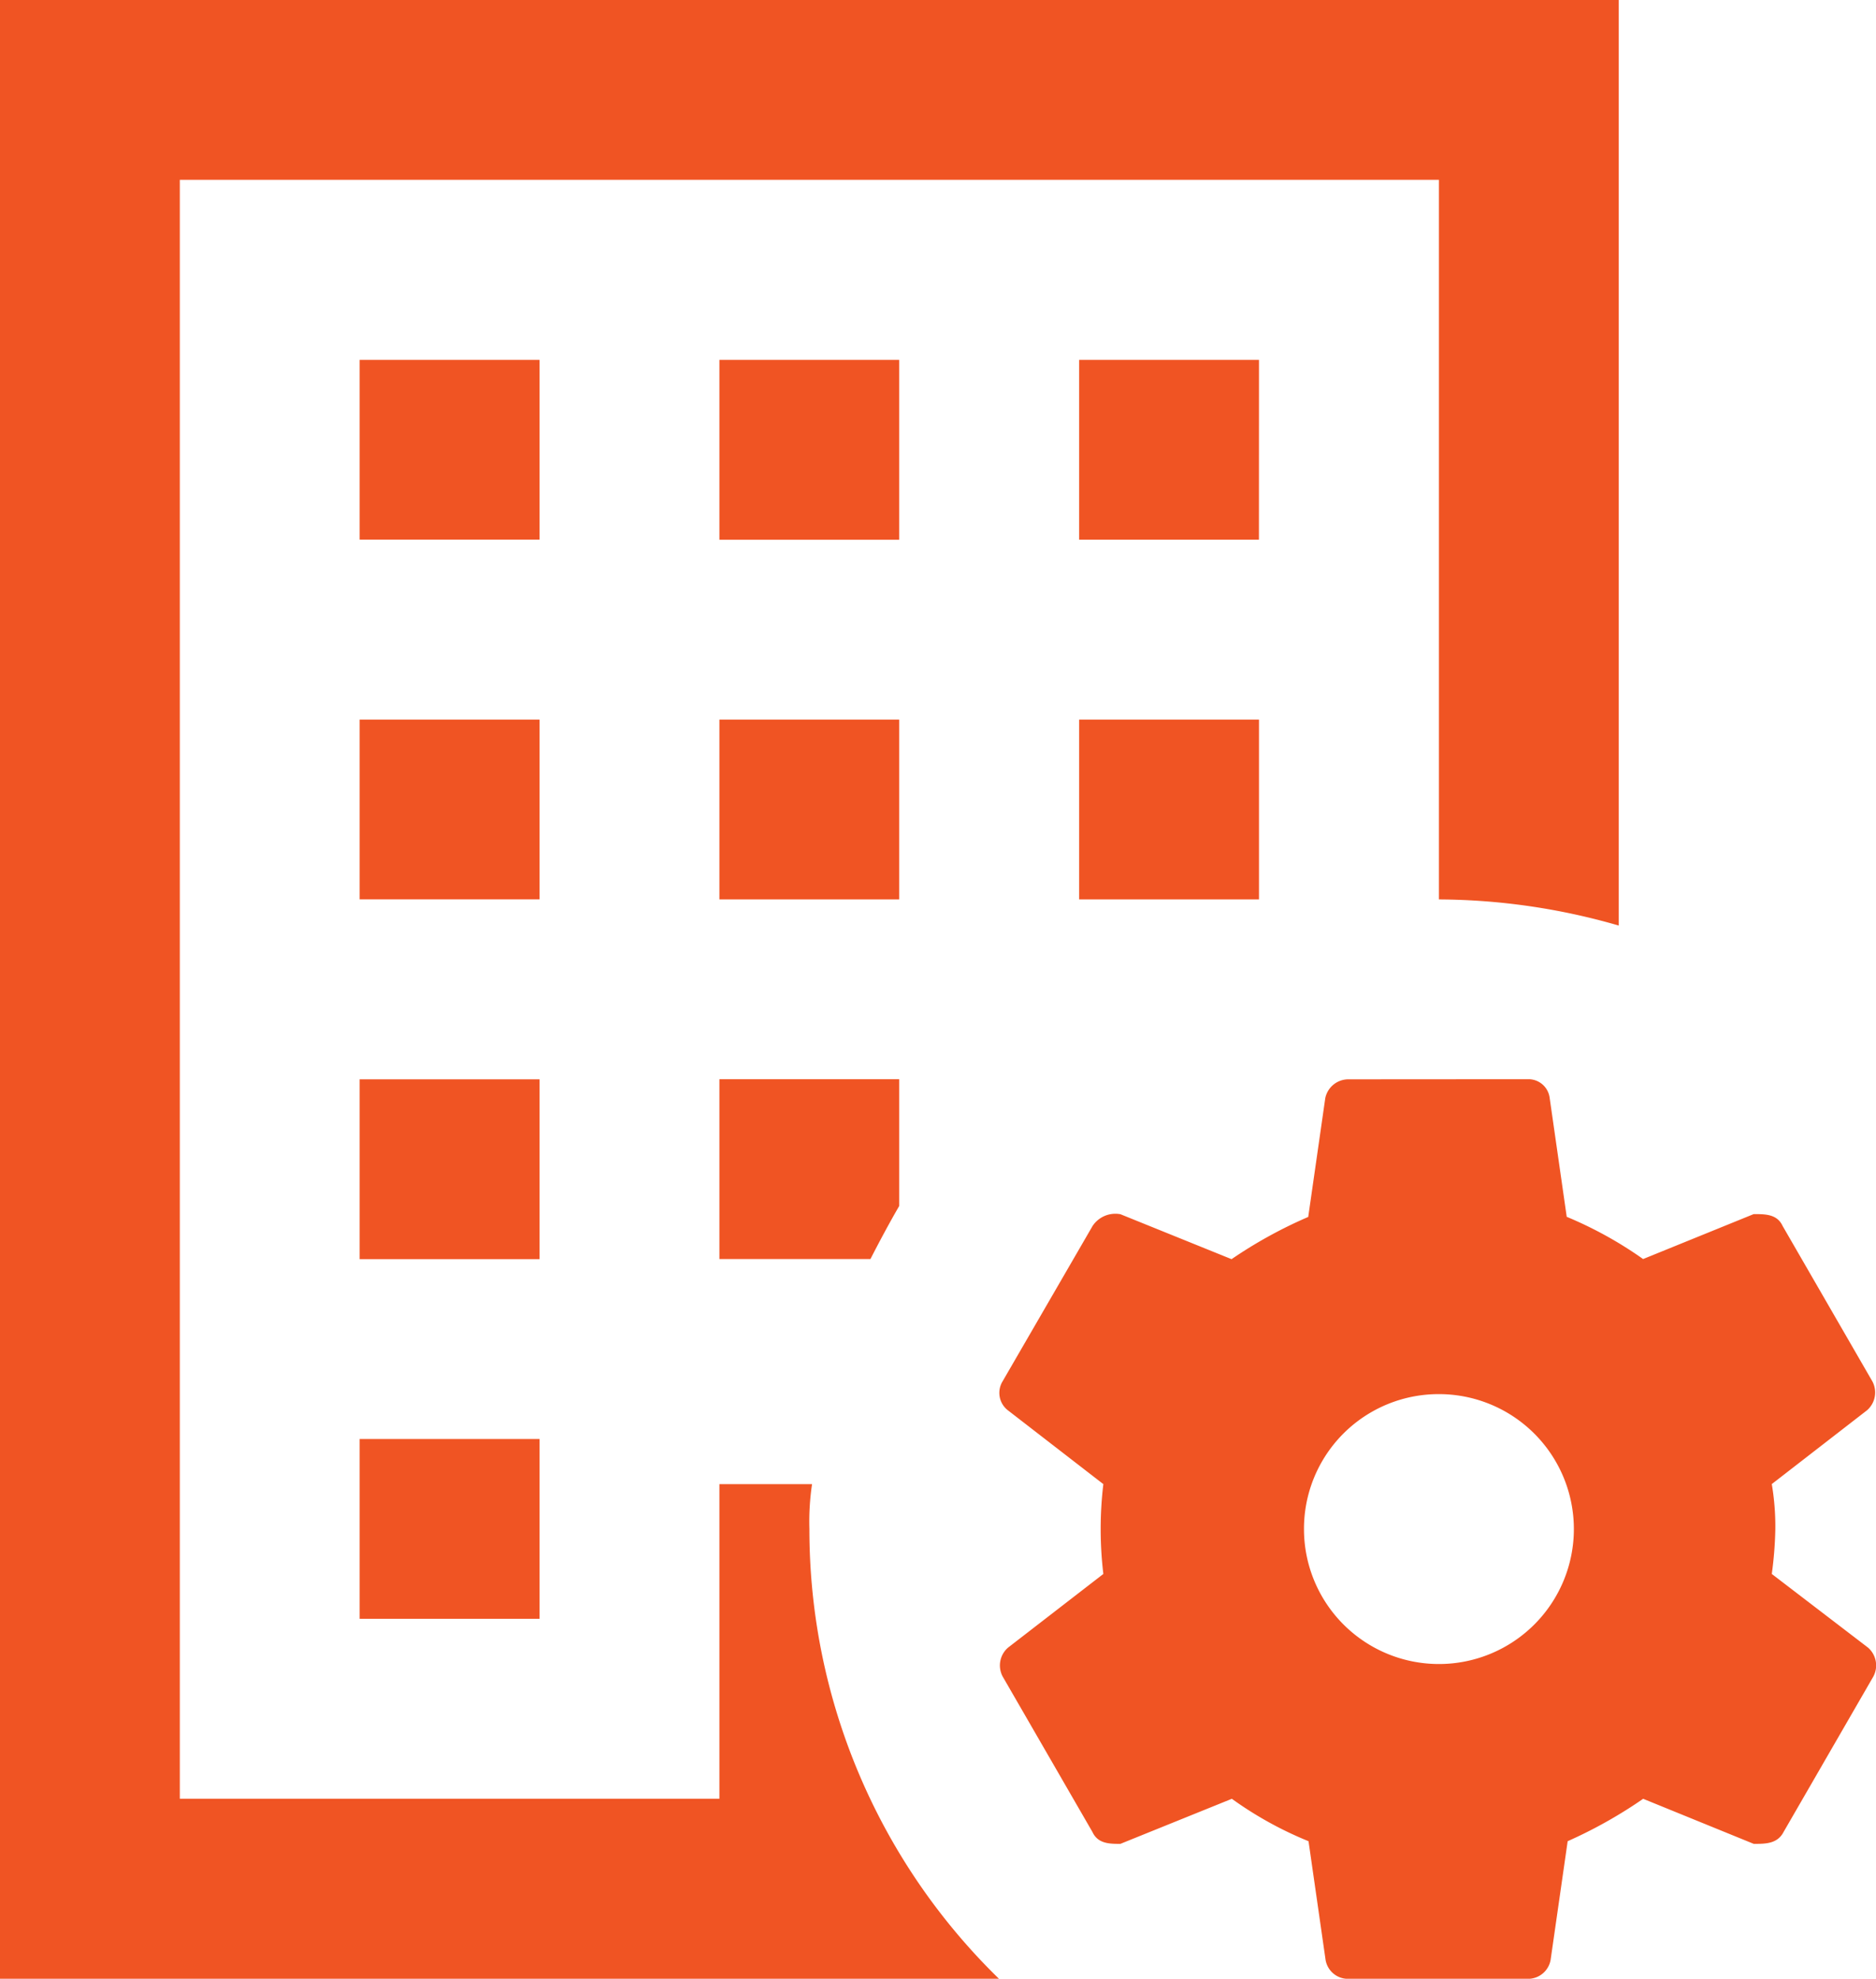 <svg xmlns="http://www.w3.org/2000/svg" width="31.809" height="33.548" viewBox="0 0 31.809 33.548">
  <path id="Caminho_116" data-name="Caminho 116" d="M13.773,11.02a.4.4,0,0,0-.4.319l-.289,2.014a7.708,7.708,0,0,0-1.3.716L9.9,13.307a.464.464,0,0,0-.473.2L7.9,16.143a.374.374,0,0,0,.091.488L9.61,17.883a6.434,6.434,0,0,0,0,1.523L7.994,20.655a.4.4,0,0,0-.091.49l1.523,2.637c.093.2.292.2.473.2l1.89-.764a6.24,6.24,0,0,0,1.3.719l.289,2.011a.385.385,0,0,0,.4.322h3.049a.389.389,0,0,0,.367-.322l.289-2.011a7.879,7.879,0,0,0,1.28-.719l1.875.764c.2,0,.4,0,.505-.2l1.523-2.637a.4.4,0,0,0-.09-.49l-1.632-1.249a6.476,6.476,0,0,0,.06-.762,4.323,4.323,0,0,0-.06-.762l1.616-1.252a.4.4,0,0,0,.09-.488l-1.523-2.637c-.093-.2-.292-.2-.49-.2l-1.875.762a6.678,6.678,0,0,0-1.295-.716l-.289-2.014a.362.362,0,0,0-.352-.319ZM15.3,16.357a2.288,2.288,0,1,1-2.288,2.288A2.283,2.283,0,0,1,15.3,16.357M3.1-1.178H6.149V1.872H3.1Zm9.148,3.049H9.2V-1.178h3.049ZM9.2,4.921h3.049V7.97H9.2Zm-6.1,0H6.149V7.97H3.1ZM7.841,26.269H-9.1V-7.279H18.349V8.413A11.1,11.1,0,0,0,15.3,7.97V-4.23H-6.049V23.217H3.1V17.883H4.671a4.305,4.305,0,0,0-.045.762,10.634,10.634,0,0,0,3.215,7.625M.05,14.069H-3V11.02H.05Zm0-6.1H-3V4.921H.05Zm0-6.1H-3V-1.178H.05ZM-3,17.118H.05v3.049H-3Zm6.1-6.1H6.149v2.149c-.168.289-.334.6-.488.9H3.1Z" transform="translate(9.098 7.279)" fill="#f05423"/>
</svg>
